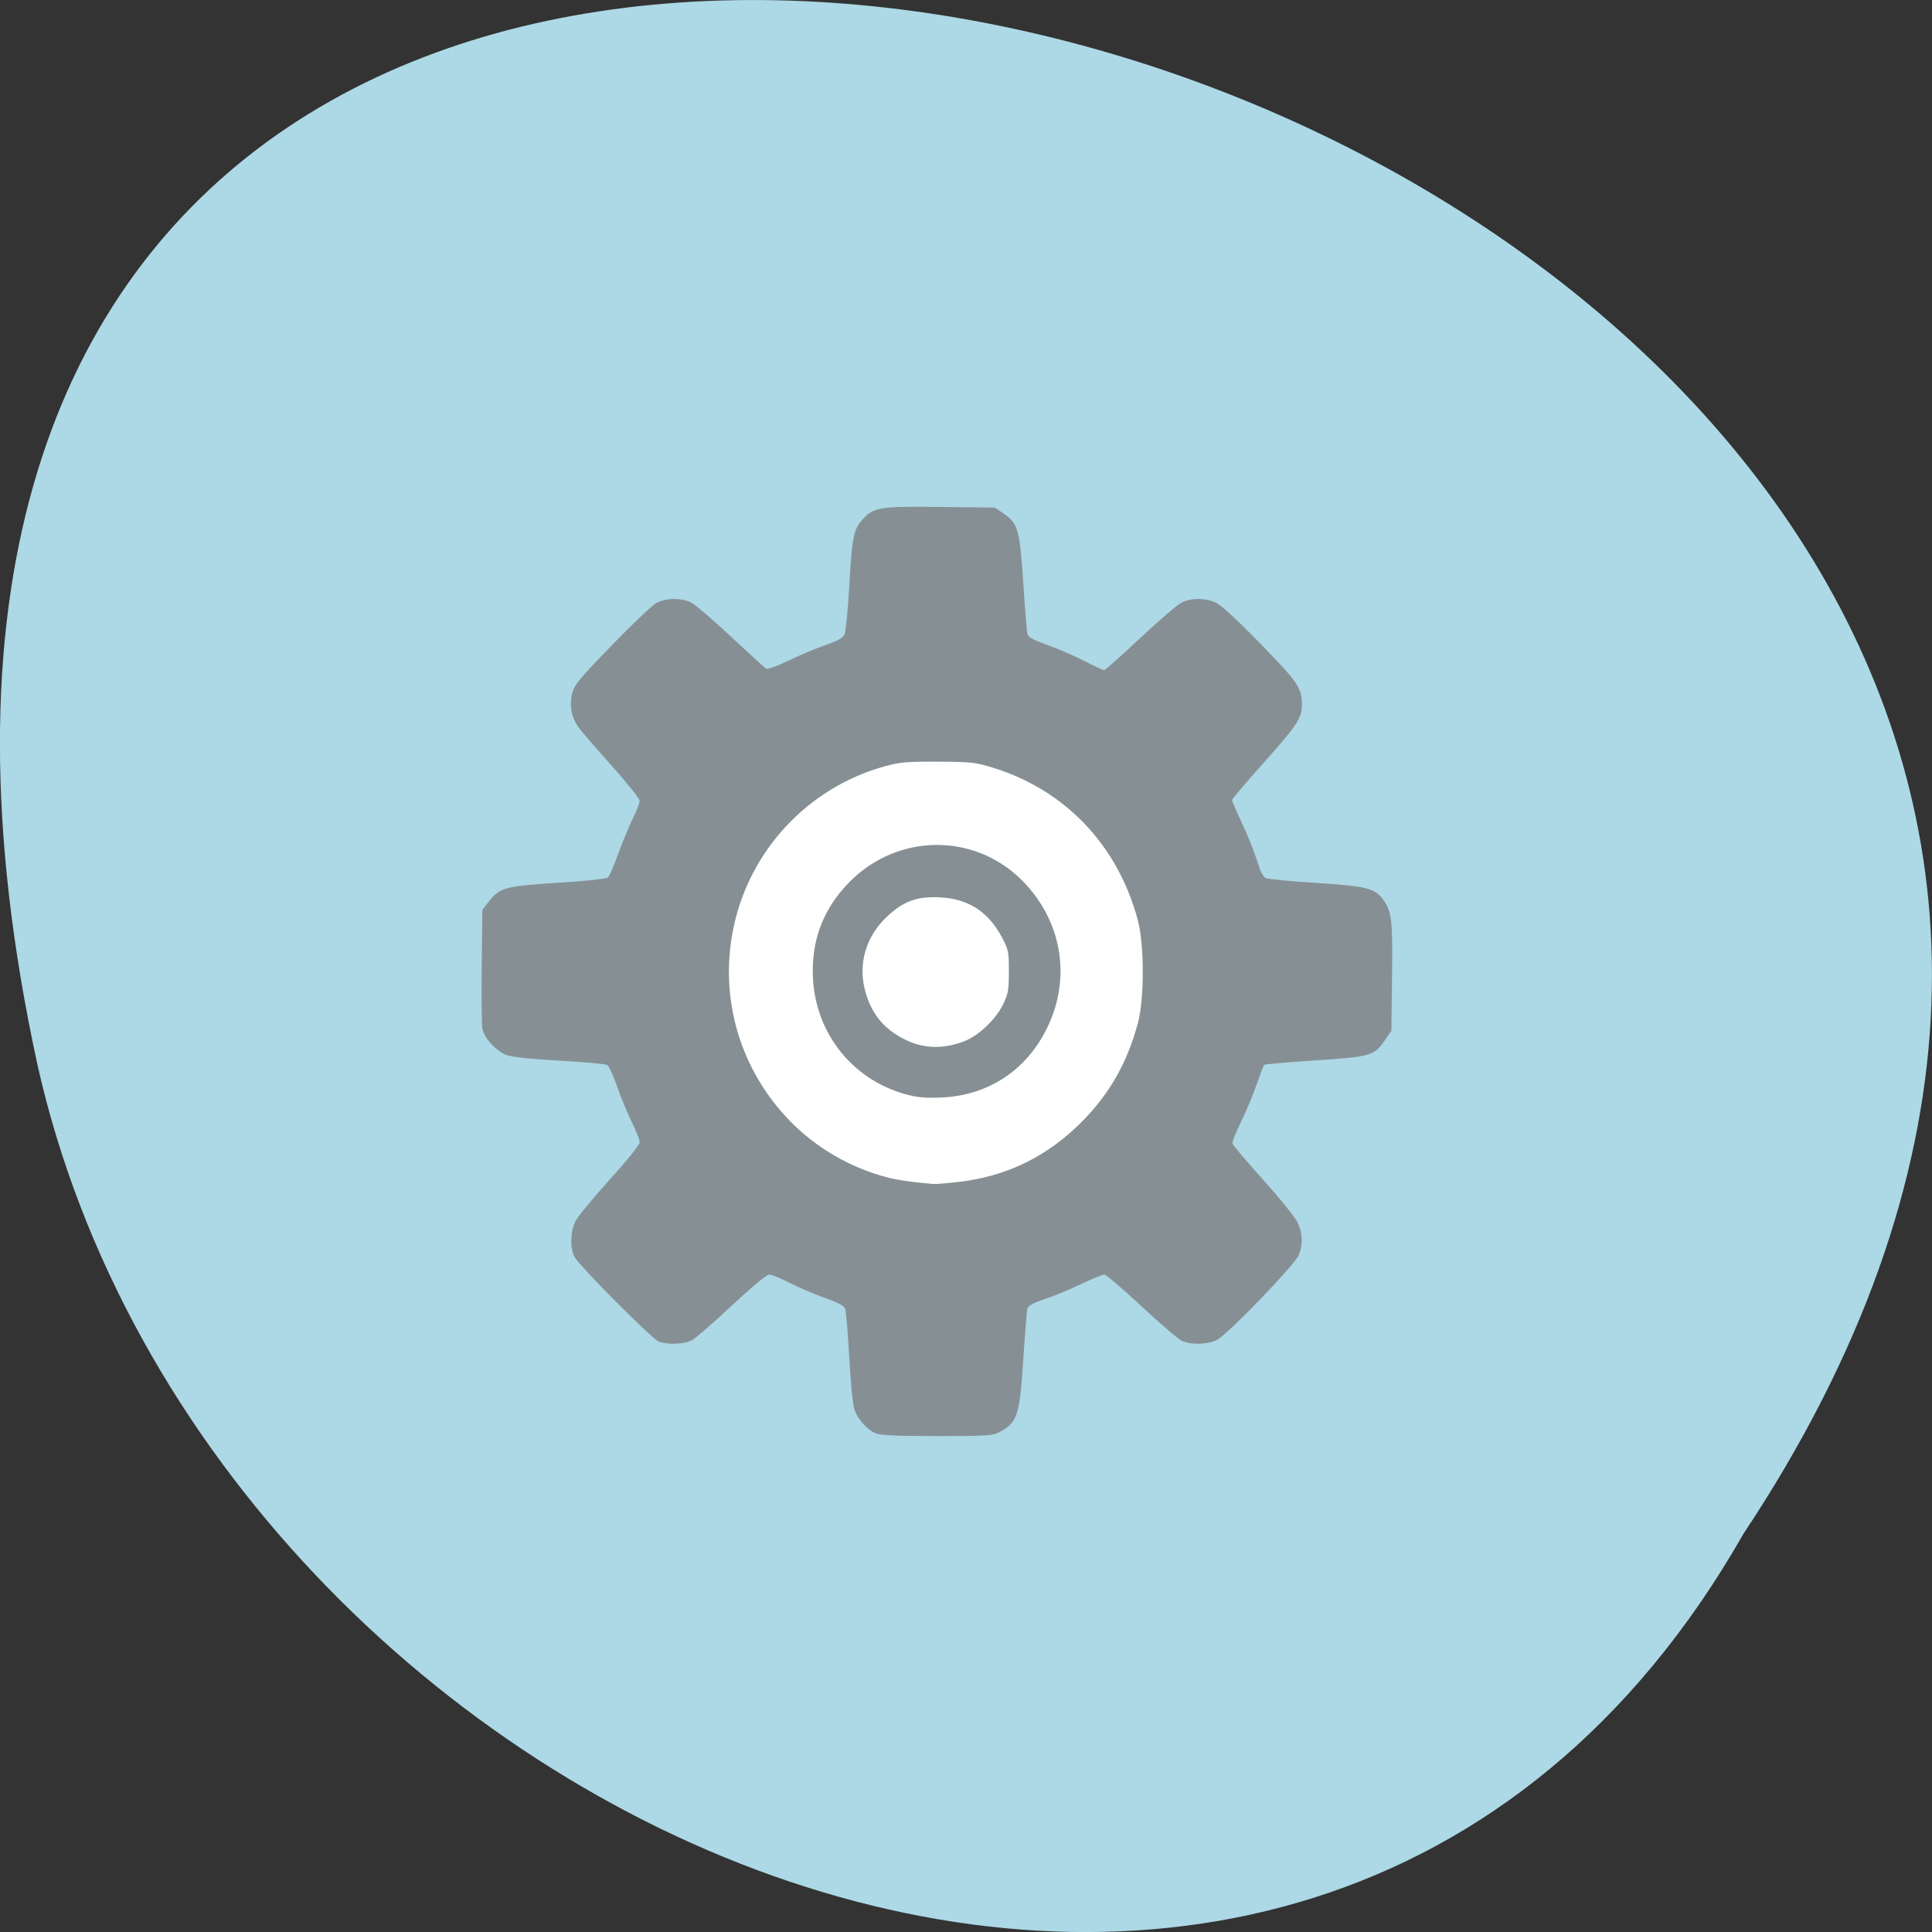 <svg xmlns="http://www.w3.org/2000/svg" viewBox="0 0 256 256"><rect x="0" y="0" width="256" height="256" fill="#333333" stroke="none"/><g transform="translate(0 -796.36)"><path d="m -1374.42 1658.71 c 127.95 -192.46 -280.09 -311 -226.07 -62.2 23.02 102.82 167.39 165.22 226.07 62.2 z" transform="translate(1605.44 -659.12)" style="fill:#add8e6;color:#000"/><g transform="matrix(0.246 0 0 0.251 61.29 859.93)"><ellipse transform="matrix(1.161 0 0 1.161 -67.18 -59.11)" cx="278.78" cy="273.36" rx="137.76" ry="134.51" style="fill:#fff"/><path d="m 222.26 503.32 c -4.301 -1.92 -8.875 -6.832 -10.917 -11.723 -1.052 -2.521 -2.102 -12.21 -3 -27.694 -0.76 -13.1 -1.762 -24.862 -2.225 -26.14 -0.615 -1.693 -3.62 -3.291 -11.11 -5.907 -5.648 -1.972 -14.15 -5.539 -18.9 -7.926 -4.747 -2.387 -9.666 -4.34 -10.93 -4.34 -1.418 0 -9.173 6.306 -20.242 16.46 -9.869 9.05 -19.539 17.278 -21.488 18.278 -4.01 2.058 -13.04 2.393 -17.707 0.657 -3.708 -1.381 -42.932 -40.03 -45.45 -44.786 -2.494 -4.713 -2.228 -13.528 0.571 -18.869 1.274 -2.431 9.57 -12.284 18.437 -21.895 9.544 -10.346 16.12 -18.377 16.12 -19.688 0 -1.217 -1.953 -6.097 -4.34 -10.845 -2.387 -4.747 -5.946 -13.23 -7.908 -18.851 -1.963 -5.621 -4.372 -10.636 -5.353 -11.145 -0.982 -0.509 -12.502 -1.516 -25.602 -2.238 -15.235 -0.84 -25.488 -1.911 -28.455 -2.973 -5.653 -2.024 -12.166 -8.956 -13.09 -13.927 -0.373 -2.02 -0.526 -16.956 -0.34 -33.2 l 0.339 -29.533 l 3.394 -4.255 c 5.999 -7.519 8.819 -8.274 37.471 -10.04 16.217 -0.997 26.08 -2.054 26.894 -2.881 0.711 -0.719 3.141 -6.292 5.4 -12.385 2.259 -6.093 5.79 -14.43 7.846 -18.528 2.056 -4.097 3.739 -8.35 3.739 -9.451 0 -1.101 -6.783 -9.442 -15.07 -18.535 -8.29 -9.09 -16.221 -18.05 -17.622 -19.905 -3.943 -5.215 -5.276 -11.672 -3.716 -17.998 1.178 -4.776 3.335 -7.366 21.354 -25.629 11.02 -11.173 21.893 -21.268 24.15 -22.433 5.246 -2.702 13.587 -2.74 18.795 -0.084 2.193 1.118 11.815 9.219 21.382 18 9.567 8.783 18.04 16.337 18.835 16.786 0.835 0.474 5.988 -1.336 12.259 -4.307 5.95 -2.819 14.853 -6.485 19.784 -8.147 6.686 -2.253 9.281 -3.693 10.204 -5.663 0.681 -1.453 1.848 -13.359 2.595 -26.459 1.435 -25.19 2.298 -29.17 7.492 -34.598 5.778 -6.03 9.102 -6.528 41.4 -6.165 l 29.418 0.33 l 4.602 3.048 c 7.918 5.243 8.877 8.503 10.741 36.534 0.903 13.568 1.888 25.726 2.189 27.02 0.424 1.818 2.849 3.152 10.732 5.905 5.601 1.956 14.571 5.759 19.933 8.452 5.362 2.693 10.179 4.896 10.704 4.896 0.525 0 9.134 -7.508 19.13 -16.684 9.997 -9.176 20.03 -17.651 22.287 -18.832 5.344 -2.793 13.297 -2.768 19.14 0.061 2.775 1.343 12.201 9.922 24.04 21.879 20.322 20.524 21.923 22.872 21.939 32.17 0.011 6.574 -2.915 10.887 -20.386 30.04 -9.5 10.414 -17.272 19.377 -17.272 19.917 0 0.54 2.479 6.15 5.51 12.466 3.03 6.317 6.645 15.16 8.03 19.659 1.723 5.585 3.223 8.472 4.737 9.115 1.219 0.518 13.467 1.644 27.22 2.503 27.29 1.704 31.685 2.827 36.26 9.263 4.325 6.084 4.828 10.643 4.454 40.37 l -0.358 28.433 l -3.339 4.747 c -5.962 8.477 -7.467 8.911 -37.742 10.887 -14.793 0.965 -27.16 2.01 -27.473 2.332 -0.317 0.317 -2.154 5.05 -4.081 10.507 -1.927 5.462 -5.718 14.338 -8.423 19.724 -2.705 5.387 -4.766 10.458 -4.58 11.271 0.186 0.812 7.567 9.357 16.402 18.989 8.835 9.632 17.18 19.724 18.555 22.427 2.912 5.743 3.182 11.823 0.78 17.571 -2.119 5.072 -38.09 41.637 -43.94 44.663 -4.889 2.529 -13.795 2.801 -18.912 0.577 -1.961 -0.852 -11.79 -9.08 -21.843 -18.273 -10.05 -9.198 -19.08 -16.726 -20.06 -16.729 -0.977 -0.003 -6.64 2.268 -12.584 5.05 -5.944 2.778 -14.752 6.35 -19.573 7.938 -6.663 2.195 -8.894 3.442 -9.303 5.197 -0.296 1.27 -1.276 13.41 -2.179 26.978 -1.985 29.843 -3.126 33.08 -13.518 38.34 -3.01 1.526 -8 1.789 -33.23 1.752 -22.333 -0.033 -30.511 -0.411 -33.01 -1.527 z m 43.757 -132.5 c 26.781 -2.807 49.16 -13.488 68.21 -32.558 14.519 -14.535 23.887 -30.844 29.528 -51.4 3.536 -12.89 3.516 -41.35 -0.04 -54.4 -10.79 -39.594 -39.13 -68.75 -78.31 -80.54 -9.128 -2.748 -11.607 -3.01 -29.356 -3.087 -17 -0.074 -20.545 0.232 -28.802 2.486 -41.23 11.256 -72.76 44.38 -81.38 85.5 -7.741 36.938 3.578 74.64 30.545 101.74 14.12 14.19 32.441 24.602 52.29 29.716 5.66 1.458 13.692 2.582 25.13 3.517 0.914 0.075 6.397 -0.361 12.186 -0.967 z m -27.471 -46.44 c -28.25 -7.661 -48.02 -31.701 -49.766 -60.52 -1.224 -20.15 5.26 -37.2 19.569 -51.45 26.06 -25.955 67.67 -26.2 93.39 -0.546 21.19 21.13 26.28 51.18 13.12 77.55 -11.203 22.466 -31.84 35.724 -57.15 36.716 -8.617 0.338 -12.879 -0.053 -19.17 -1.758 z m 31.602 -27.935 c 7.802 -2.919 17.11 -11.569 21.02 -19.539 2.762 -5.624 3.095 -7.497 3.095 -17.381 0 -10.515 -0.193 -11.433 -3.796 -18.08 -7.274 -13.417 -18.07 -20.22 -33.31 -20.984 -12.248 -0.618 -19.578 1.977 -28.42 10.06 -11.21 10.245 -15.671 24.489 -12.07 38.543 3.116 12.164 9.719 20.424 20.824 26.05 10.361 5.25 21.03 5.685 32.659 1.333 z" style="fill:#869094"/></g></g></svg>